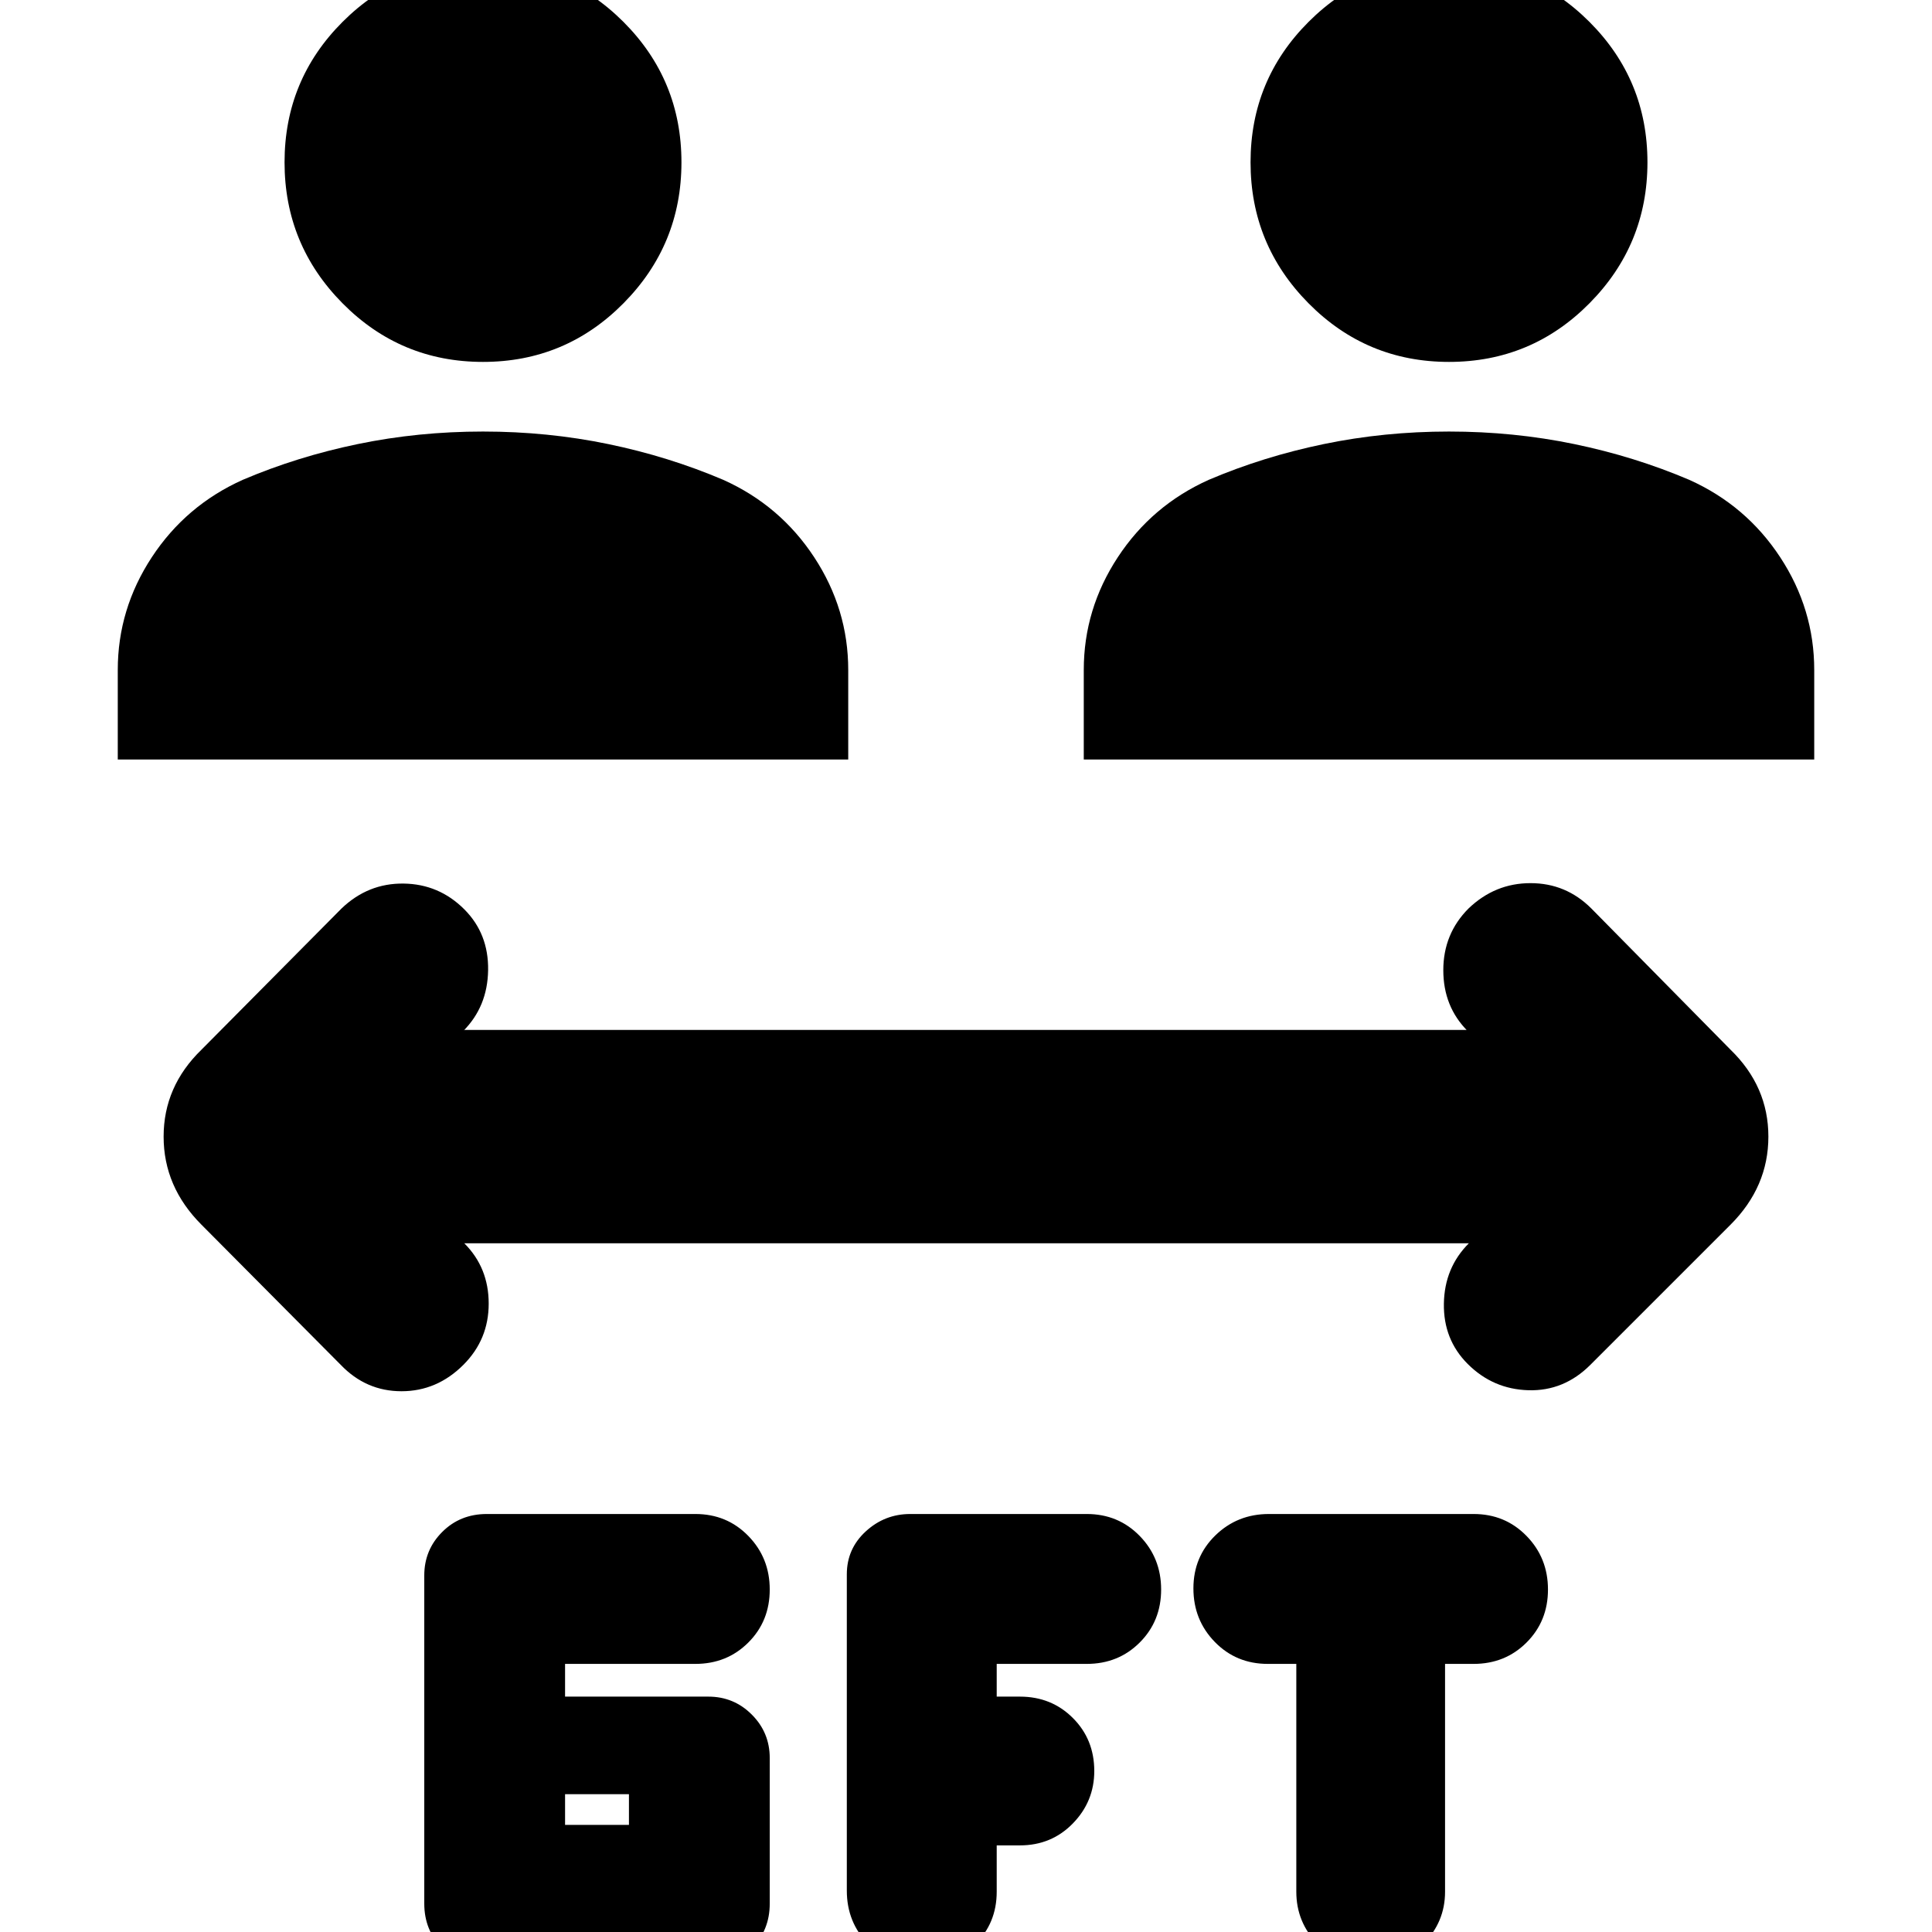 <svg xmlns="http://www.w3.org/2000/svg" height="24" viewBox="0 -960 960 960" width="24"><path d="M241.91 16.96q-13.26 0-22.17-8.92-8.92-8.91-8.92-22.17v-163.04q0-12.7 8.92-21.61 8.91-8.92 22.17-8.92h103.61q15.7 0 26.33 10.92 10.63 10.91 10.63 26.61 0 15.69-10.63 26.32t-26.33 10.63h-64.74v16.26h71.18q12.69 0 21.6 8.92 8.92 8.91 8.92 21.61v72.3q0 13.26-8.92 22.17-8.91 8.92-21.6 8.92H241.91Zm253.35-60V-20q0 15.7-10.91 26.33-10.92 10.63-26.61 10.63-15.7 0-26.33-10.92-10.63-10.91-10.63-26.6v-157.18q0-12.69 9.42-21.33 9.41-8.63 22.1-8.63H540q15.7 0 26.33 10.92 10.63 10.91 10.63 26.61 0 15.69-10.63 26.32T540-133.22h-44.74v16.26h11.52q15.7 0 26.33 10.63Q543.74-95.7 543.74-80q0 15.13-10.63 26.04-10.63 10.92-26.33 10.92h-11.52Zm148.87-90.18h-14.17q-15.7 0-26.33-10.91Q593-155.04 593-170.74q0-15.69 10.91-26.33 10.92-10.63 26.61-10.63h101.7q15.69 0 26.32 10.92 10.64 10.91 10.64 26.61 0 15.69-10.64 26.32-10.63 10.63-26.32 10.63h-14.18V-20q0 15.13-10.91 26.04-10.91 10.92-26.04 10.92-15.7 0-26.33-10.92Q644.13-4.87 644.13-20v-113.22Zm-363.35 80h31.74v-15.26h-31.74v15.26Zm-50.08-289q12.13 12.13 12.13 29.98t-12.57 30.41q-13.13 13.13-30.76 13.13-17.63 0-30.2-13.13l-69.17-69.6Q81.3-370.26 81.3-395.22q0-24.95 18.83-43.21l69.61-70.18q13.13-12.56 30.76-12.35 17.63.22 30.2 12.79 12.13 12.13 11.84 30.26-.28 18.13-12.41 30.26l.57-.57h498.6v.57q-12.13-12.13-12.13-30.26 0-18.13 12.57-30.7 13.13-12.56 30.76-12.56 17.63 0 30.2 12.56l69.17 70.18q18.83 18.26 18.83 43.21 0 24.96-18.83 43.79l-69.61 69.6q-13.13 13.13-30.76 12.63-17.63-.5-30.2-13.06-12.13-12.13-11.84-29.98.28-17.85 12.41-29.98H230.7ZM58.52-582.61v-44.48q0-30.26 16.91-56.02 16.92-25.76 45.18-38.46 27.13-11.56 57.19-17.78 30.07-6.22 62.2-6.22t62.2 6.22q30.06 6.22 57.19 17.78 28.26 12.7 45.18 38.46 16.91 25.76 16.91 56.02v44.48H58.52Zm480 0v-44.48q0-30.26 16.91-56.02 16.92-25.76 45.18-38.46 27.13-11.56 57.19-17.78 30.07-6.22 62.2-6.22t62.2 6.22q30.06 6.22 57.19 17.78 28.26 12.7 45.18 38.46 16.91 25.76 16.91 56.02v44.48H538.52ZM240-780.17q-40.96 0-69.78-29.11-28.83-29.11-28.83-70.07 0-40.95 28.83-69.78 28.82-28.83 69.78-28.83t69.78 28.83q28.83 28.83 28.83 69.78 0 40.96-28.83 70.07-28.82 29.11-69.78 29.11Zm480 0q-40.96 0-69.78-29.11-28.83-29.11-28.83-70.07 0-40.95 28.83-69.78 28.82-28.83 69.78-28.83t69.78 28.83q28.83 28.83 28.83 69.78 0 40.96-28.83 70.07-28.82 29.11-69.78 29.11Z"/></svg>
